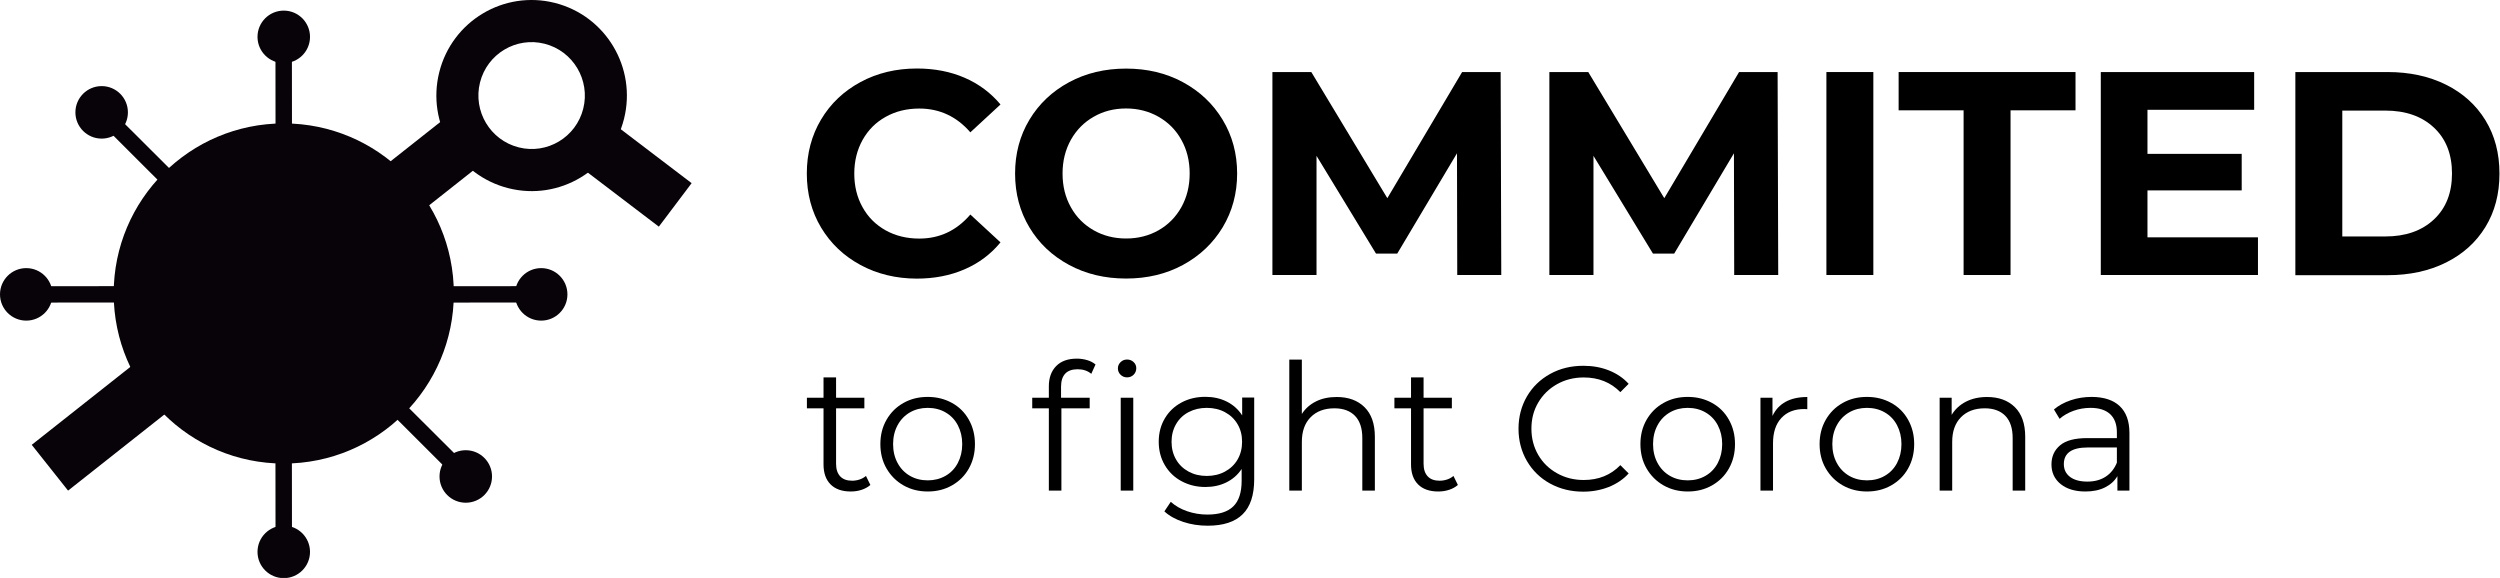 <svg xmlns="http://www.w3.org/2000/svg" xmlns:xlink="http://www.w3.org/1999/xlink" id="Capa_1" x="0" y="0" enable-background="new 0 0 282.81 65.38" version="1.1" viewBox="0 0 282.81 65.38" xml:space="preserve"><g><path d="M97.35,29.98c-1.89-1.02-3.38-2.43-4.46-4.23c-1.08-1.8-1.62-3.84-1.62-6.12c0-2.27,0.54-4.31,1.62-6.12 s2.57-3.21,4.46-4.23c1.89-1.02,4.02-1.53,6.38-1.53c1.99,0,3.79,0.35,5.4,1.05c1.61,0.7,2.96,1.71,4.05,3.02l-3.41,3.15 c-1.55-1.79-3.48-2.69-5.77-2.69c-1.42,0-2.69,0.31-3.81,0.94c-1.12,0.62-1.98,1.49-2.61,2.61c-0.62,1.12-0.94,2.38-0.94,3.81 c0,1.42,0.31,2.69,0.94,3.81c0.62,1.12,1.49,1.98,2.61,2.61c1.12,0.62,2.38,0.93,3.81,0.93c2.3,0,4.22-0.91,5.77-2.72l3.41,3.15 c-1.09,1.33-2.45,2.35-4.07,3.05c-1.62,0.7-3.42,1.05-5.41,1.05C101.36,31.51,99.24,31,97.35,29.98z"/><path d="M120.94,29.97c-1.91-1.03-3.41-2.44-4.49-4.25c-1.08-1.8-1.62-3.83-1.62-6.09c0-2.25,0.54-4.28,1.62-6.08 c1.08-1.8,2.58-3.22,4.49-4.25c1.91-1.03,4.06-1.54,6.45-1.54c2.38,0,4.53,0.51,6.43,1.54c1.9,1.03,3.4,2.44,4.49,4.25 c1.09,1.8,1.64,3.83,1.64,6.08c0,2.25-0.55,4.28-1.64,6.09c-1.09,1.8-2.59,3.22-4.49,4.25c-1.9,1.03-4.05,1.54-6.43,1.54 C125,31.51,122.85,31,120.94,29.97z M131.06,26.05c1.09-0.62,1.95-1.49,2.58-2.61c0.62-1.12,0.94-2.38,0.94-3.81 c0-1.42-0.31-2.69-0.94-3.81c-0.62-1.12-1.48-1.98-2.58-2.61c-1.09-0.62-2.32-0.94-3.67-0.94c-1.36,0-2.58,0.31-3.67,0.94 c-1.09,0.62-1.95,1.49-2.58,2.61c-0.62,1.12-0.94,2.38-0.94,3.81c0,1.42,0.31,2.69,0.94,3.81c0.62,1.12,1.48,1.98,2.58,2.61 c1.09,0.62,2.32,0.93,3.67,0.93C128.74,26.98,129.97,26.67,131.06,26.05z"/><path d="M164.85,31.12l-0.03-13.78l-6.76,11.35h-2.4l-6.73-11.06v13.48h-4.99V8.15h4.4l8.6,14.27l8.46-14.27h4.36l0.07,22.96 H164.85z"/><path d="M196.18,31.12l-0.03-13.78l-6.76,11.35h-2.4l-6.73-11.06v13.48h-4.99V8.15h4.4l8.6,14.27l8.46-14.27h4.36l0.07,22.96 H196.18z"/><path d="M206.61,8.15h5.31v22.96h-5.31V8.15z"/><path d="M222.13,12.48h-7.35V8.15h20.01v4.33h-7.35v18.63h-5.31V12.48z"/><path d="M255.43,26.85v4.26h-17.78V8.15H255v4.27h-12.07v4.99h10.66v4.13h-10.66v5.31H255.43z"/><path d="M259.66,8.15h10.43c2.49,0,4.7,0.48,6.61,1.43c1.91,0.95,3.4,2.29,4.46,4.02c1.06,1.73,1.59,3.74,1.59,6.04 c0,2.3-0.53,4.31-1.59,6.04c-1.06,1.73-2.55,3.07-4.46,4.02c-1.91,0.95-4.12,1.43-6.61,1.43h-10.43V8.15z M269.83,26.75 c2.3,0,4.13-0.64,5.5-1.92c1.37-1.28,2.05-3.01,2.05-5.2c0-2.19-0.68-3.92-2.05-5.2c-1.37-1.28-3.2-1.92-5.5-1.92h-4.86v14.24 H269.83z"/></g><g><path d="M98.46,54.86c-0.27,0.24-0.6,0.42-0.99,0.55c-0.39,0.13-0.8,0.19-1.23,0.19c-0.99,0-1.75-0.27-2.28-0.8 c-0.53-0.53-0.8-1.29-0.8-2.26v-6.35h-1.88v-1.2h1.88v-2.3h1.42v2.3h3.2v1.2h-3.2v6.27c0,0.63,0.16,1.1,0.47,1.43 c0.31,0.33,0.76,0.49,1.35,0.49c0.29,0,0.58-0.05,0.85-0.14c0.27-0.09,0.51-0.23,0.71-0.4L98.46,54.86z"/><path d="M102.21,54.91c-0.81-0.46-1.45-1.1-1.92-1.91c-0.47-0.81-0.7-1.73-0.7-2.76s0.23-1.94,0.7-2.76 c0.47-0.81,1.1-1.44,1.92-1.9s1.72-0.68,2.74-0.68s1.92,0.23,2.74,0.68s1.45,1.08,1.91,1.9s0.69,1.73,0.69,2.76 s-0.23,1.94-0.69,2.76s-1.1,1.45-1.91,1.91c-0.81,0.46-1.72,0.69-2.74,0.69S103.02,55.37,102.21,54.91z M106.96,53.83 c0.59-0.34,1.06-0.82,1.39-1.45s0.5-1.34,0.5-2.14s-0.17-1.51-0.5-2.14s-0.8-1.11-1.39-1.45c-0.59-0.34-1.26-0.51-2.01-0.51 c-0.75,0-1.42,0.17-2.01,0.51c-0.59,0.34-1.06,0.82-1.4,1.45c-0.34,0.63-0.51,1.34-0.51,2.14s0.17,1.51,0.51,2.14 c0.34,0.63,0.81,1.11,1.4,1.45c0.59,0.34,1.26,0.51,2.01,0.51C105.69,54.34,106.36,54.17,106.96,53.83z"/><path d="M120.5,42.27c-0.31,0.33-0.47,0.83-0.47,1.48v1.24h3.24v1.2h-3.2v9.31h-1.42v-9.31h-1.88v-1.2h1.88v-1.3 c0-0.96,0.28-1.72,0.83-2.28c0.55-0.56,1.33-0.84,2.35-0.84c0.4,0,0.79,0.06,1.16,0.17c0.37,0.11,0.69,0.28,0.94,0.49l-0.48,1.06 c-0.41-0.35-0.93-0.52-1.56-0.52C121.27,41.78,120.81,41.94,120.5,42.27z M126.76,42.39c-0.2-0.2-0.3-0.44-0.3-0.72 c0-0.27,0.1-0.5,0.3-0.7c0.2-0.2,0.45-0.3,0.74-0.3s0.54,0.1,0.74,0.29c0.2,0.19,0.3,0.42,0.3,0.69c0,0.29-0.1,0.54-0.3,0.74 c-0.2,0.2-0.45,0.3-0.74,0.3S126.96,42.59,126.76,42.39z M126.78,44.99h1.42V55.5h-1.42V44.99z"/><path d="M141.88,44.99v9.23c0,1.78-0.44,3.11-1.31,3.96c-0.87,0.86-2.19,1.29-3.95,1.29c-0.97,0-1.9-0.14-2.77-0.43 s-1.58-0.68-2.13-1.19l0.72-1.08c0.51,0.45,1.12,0.81,1.85,1.06s1.49,0.38,2.29,0.38c1.33,0,2.31-0.31,2.94-0.93 s0.94-1.58,0.94-2.89v-1.34c-0.44,0.67-1.02,1.17-1.73,1.52c-0.71,0.35-1.5,0.52-2.37,0.52c-0.99,0-1.88-0.22-2.69-0.65 s-1.44-1.04-1.9-1.82c-0.46-0.78-0.69-1.66-0.69-2.65c0-0.99,0.23-1.86,0.69-2.64s1.09-1.37,1.89-1.8c0.8-0.43,1.7-0.64,2.7-0.64 c0.89,0,1.7,0.18,2.42,0.54c0.72,0.36,1.3,0.88,1.74,1.56v-2.02H141.88z M138.57,53.35c0.61-0.33,1.09-0.78,1.43-1.37 c0.34-0.59,0.51-1.25,0.51-2c0-0.75-0.17-1.41-0.51-1.99c-0.34-0.58-0.81-1.03-1.42-1.36c-0.61-0.33-1.3-0.49-2.07-0.49 c-0.76,0-1.44,0.16-2.05,0.48c-0.61,0.32-1.08,0.77-1.42,1.36c-0.34,0.59-0.51,1.25-0.51,2c0,0.75,0.17,1.41,0.51,2 c0.34,0.59,0.81,1.04,1.42,1.37c0.61,0.33,1.29,0.49,2.05,0.49S137.96,53.68,138.57,53.35z"/><path d="M154.36,46.06c0.78,0.77,1.17,1.88,1.17,3.35v6.09h-1.42v-5.95c0-1.09-0.27-1.92-0.82-2.5c-0.55-0.57-1.33-0.86-2.34-0.86 c-1.13,0-2.03,0.34-2.69,1.01c-0.66,0.67-0.99,1.6-0.99,2.79v5.51h-1.42V40.68h1.42v6.15c0.39-0.61,0.92-1.08,1.6-1.42 s1.46-0.5,2.34-0.5C152.53,44.91,153.58,45.29,154.36,46.06z"/><path d="M164.92,54.86c-0.27,0.24-0.6,0.42-0.99,0.55c-0.39,0.13-0.8,0.19-1.23,0.19c-0.99,0-1.75-0.27-2.28-0.8 c-0.53-0.53-0.8-1.29-0.8-2.26v-6.35h-1.88v-1.2h1.88v-2.3h1.42v2.3h3.2v1.2h-3.2v6.27c0,0.63,0.16,1.1,0.47,1.43 c0.31,0.33,0.76,0.49,1.35,0.49c0.29,0,0.58-0.05,0.85-0.14c0.27-0.09,0.51-0.23,0.71-0.4L164.92,54.86z"/><path d="M175.35,54.7c-1.11-0.61-1.98-1.46-2.62-2.55c-0.63-1.09-0.95-2.3-0.95-3.65c0-1.34,0.32-2.56,0.95-3.65 c0.63-1.08,1.51-1.93,2.63-2.55s2.37-0.92,3.76-0.92c1.04,0,2,0.17,2.88,0.52c0.88,0.35,1.63,0.85,2.24,1.52l-0.94,0.94 c-1.09-1.11-2.47-1.66-4.14-1.66c-1.11,0-2.11,0.25-3.02,0.76c-0.91,0.51-1.61,1.2-2.13,2.08s-0.77,1.86-0.77,2.96 c0,1.09,0.26,2.08,0.77,2.96s1.22,1.57,2.13,2.08c0.91,0.51,1.91,0.76,3.02,0.76c1.68,0,3.06-0.56,4.14-1.68l0.94,0.94 c-0.61,0.67-1.36,1.17-2.25,1.53c-0.89,0.35-1.85,0.53-2.89,0.53C177.71,55.62,176.47,55.31,175.35,54.7z"/><path d="M188.19,54.91c-0.81-0.46-1.45-1.1-1.92-1.91c-0.47-0.81-0.7-1.73-0.7-2.76s0.23-1.94,0.7-2.76 c0.47-0.81,1.1-1.44,1.92-1.9s1.72-0.68,2.74-0.68s1.92,0.23,2.74,0.68s1.45,1.08,1.91,1.9s0.69,1.73,0.69,2.76 s-0.23,1.94-0.69,2.76s-1.1,1.45-1.91,1.91c-0.81,0.46-1.72,0.69-2.74,0.69S189,55.37,188.19,54.91z M192.93,53.83 c0.59-0.34,1.06-0.82,1.39-1.45s0.5-1.34,0.5-2.14s-0.17-1.51-0.5-2.14s-0.8-1.11-1.39-1.45c-0.59-0.34-1.26-0.51-2.01-0.51 c-0.75,0-1.42,0.17-2.01,0.51c-0.59,0.34-1.06,0.82-1.4,1.45c-0.34,0.63-0.51,1.34-0.51,2.14s0.17,1.51,0.51,2.14 c0.34,0.63,0.81,1.11,1.4,1.45c0.59,0.34,1.26,0.51,2.01,0.51C191.67,54.34,192.34,54.17,192.93,53.83z"/><path d="M202,45.45c0.66-0.36,1.48-0.54,2.45-0.54v1.38l-0.34-0.02c-1.11,0-1.97,0.34-2.6,1.02c-0.63,0.68-0.94,1.63-0.94,2.86 v5.35h-1.42V44.99h1.36v2.06C200.85,46.34,201.34,45.81,202,45.45z"/><path d="M208.46,54.91c-0.81-0.46-1.45-1.1-1.92-1.91c-0.47-0.81-0.7-1.73-0.7-2.76s0.23-1.94,0.7-2.76 c0.47-0.81,1.1-1.44,1.92-1.9s1.72-0.68,2.74-0.68s1.92,0.23,2.74,0.68s1.45,1.08,1.91,1.9s0.69,1.73,0.69,2.76 s-0.23,1.94-0.69,2.76s-1.1,1.45-1.91,1.91c-0.81,0.46-1.72,0.69-2.74,0.69S209.28,55.37,208.46,54.91z M213.21,53.83 c0.59-0.34,1.06-0.82,1.39-1.45s0.5-1.34,0.5-2.14s-0.17-1.51-0.5-2.14s-0.8-1.11-1.39-1.45c-0.59-0.34-1.26-0.51-2.01-0.51 c-0.75,0-1.42,0.17-2.01,0.51c-0.59,0.34-1.06,0.82-1.4,1.45c-0.34,0.63-0.51,1.34-0.51,2.14s0.17,1.51,0.51,2.14 c0.34,0.63,0.81,1.11,1.4,1.45c0.59,0.34,1.26,0.51,2.01,0.51C211.95,54.34,212.62,54.17,213.21,53.83z"/><path d="M227.93,46.06c0.78,0.77,1.17,1.88,1.17,3.35v6.09h-1.42v-5.95c0-1.09-0.27-1.92-0.82-2.5c-0.55-0.57-1.33-0.86-2.34-0.86 c-1.13,0-2.03,0.34-2.69,1.01c-0.66,0.67-0.99,1.6-0.99,2.79v5.51h-1.42V44.99h1.36v1.94c0.39-0.64,0.92-1.13,1.61-1.49 c0.69-0.35,1.48-0.53,2.39-0.53C226.1,44.91,227.15,45.29,227.93,46.06z"/><path d="M239.79,45.94c0.73,0.69,1.1,1.7,1.1,3.05v6.51h-1.36v-1.64c-0.32,0.55-0.79,0.97-1.41,1.28s-1.36,0.46-2.21,0.46 c-1.17,0-2.1-0.28-2.8-0.84c-0.69-0.56-1.04-1.3-1.04-2.22c0-0.89,0.32-1.61,0.97-2.16c0.65-0.55,1.67-0.82,3.09-0.82h3.34v-0.64 c0-0.91-0.25-1.59-0.76-2.07c-0.51-0.47-1.25-0.71-2.22-0.71c-0.67,0-1.31,0.11-1.92,0.33c-0.61,0.22-1.14,0.52-1.58,0.91 l-0.64-1.06c0.53-0.45,1.17-0.8,1.92-1.05c0.75-0.25,1.53-0.37,2.36-0.37C238,44.91,239.06,45.25,239.79,45.94z M238.19,53.93 c0.57-0.37,1-0.9,1.28-1.59v-1.72h-3.3c-1.8,0-2.7,0.63-2.7,1.88c0,0.61,0.23,1.09,0.7,1.45c0.47,0.35,1.12,0.53,1.96,0.53 C236.93,54.48,237.62,54.3,238.19,53.93z"/></g><polygon fill="#070308" points="74.53 25.64 63.9 17.55 67.61 12.63 78.24 20.72"/><polygon fill="#070308" points="56.45 16.98 7.7 55.5 3.59 50.32 52.34 11.8"/><circle cx="32.1" cy="33.2" r="19.24" fill="#070308"/><g><g><polygon fill="#070308" points="33.02 5.29 33.03 14.7 31.17 14.7 31.16 5.28"/><circle cx="32.1" cy="4.17" r="2.97" fill="#070308"/></g><g><polygon fill="#070308" points="31.17 61.31 31.16 51.9 33.02 51.9 33.03 61.32"/><circle cx="32.1" cy="62.43" r="2.97" fill="#070308"/></g></g><g><g><polygon fill="#070308" points="12.94 12.84 19.61 19.49 18.29 20.8 11.63 14.15"/><circle cx="11.5" cy="12.71" r="2.97" fill="#070308"/></g><g><polygon fill="#070308" points="51.25 53.76 44.59 47.11 45.9 45.8 52.57 52.45"/><circle cx="52.69" cy="53.9" r="2.97" fill="#070308"/></g></g><g><g><polygon fill="#070308" points="4.08 32.38 13.5 32.37 13.49 34.22 4.08 34.23"/><circle cx="2.97" cy="33.3" r="2.97" fill="#070308"/></g><g><polygon fill="#070308" points="60.11 34.22 50.7 34.23 50.7 32.38 60.11 32.37"/><circle cx="61.22" cy="33.3" r="2.97" fill="#070308"/></g></g><path fill="#070308" d="M62.77,0.33c-5.77-1.46-11.63,2.05-13.08,7.84c-1.45,5.79,2.05,11.66,7.82,13.12	c5.77,1.46,11.63-2.05,13.08-7.84C72.04,7.66,68.54,1.79,62.77,0.33z M65.98,12.29c-0.81,3.24-4.09,5.2-7.31,4.38	s-5.18-4.1-4.37-7.34c0.81-3.24,4.09-5.2,7.31-4.38C64.83,5.77,66.79,9.05,65.98,12.29z"/></svg>